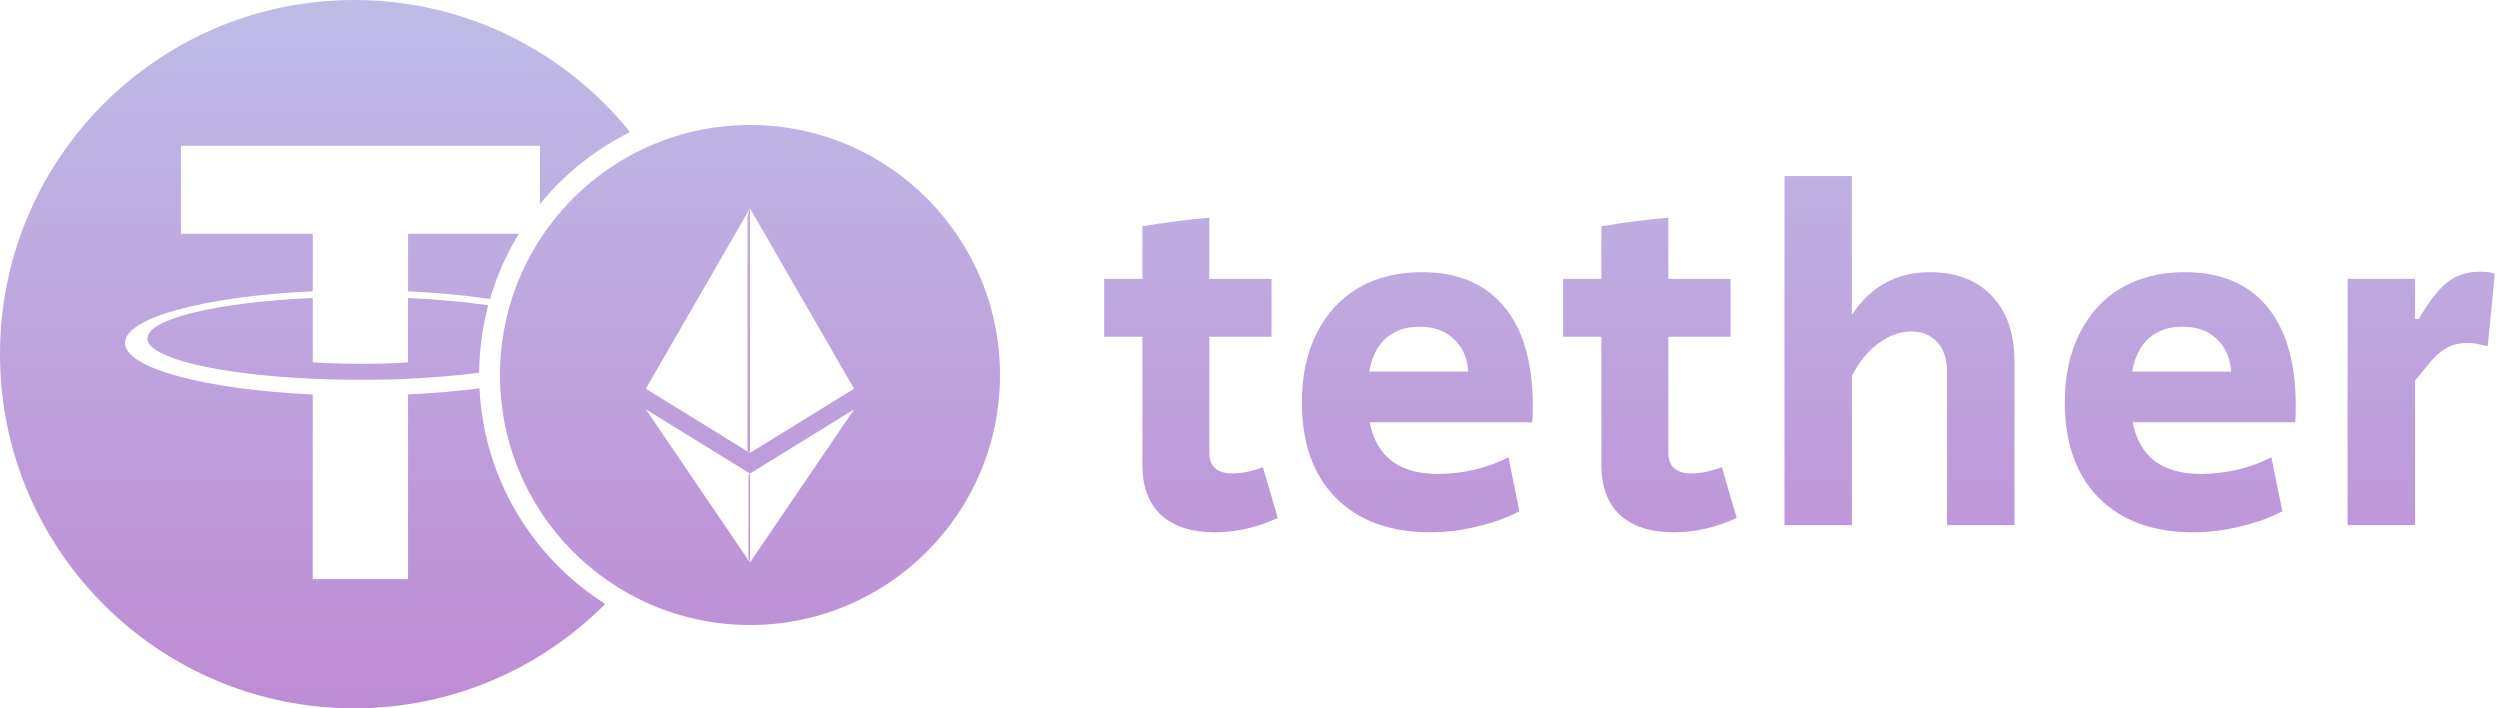 <svg width="120" height="34" viewBox="0 0 120 34" fill="none" xmlns="http://www.w3.org/2000/svg">
<path fill-rule="evenodd" clip-rule="evenodd" d="M35.937 26.812L35.998 27V22.73L35.937 22.808V26.812ZM35.889 21.628V10.387L35.998 10V21.742L35.889 21.628ZM19.587 13.983V13.984L19.586 13.983L19.587 13.983Z" fill="url(#paint0_linear_1015_9728)"/>
<path d="M0 17C0 26.389 7.611 34 17 34C21.71 34 25.973 32.084 29.052 28.989C25.582 26.791 23.225 22.995 23.015 18.636C21.968 18.774 20.814 18.876 19.586 18.932V27.799H15.012V18.935C9.868 18.698 6 17.68 6 16.459C6 15.238 9.868 14.219 15.012 13.983V11.218H8.684V7H25.917V9.794C27.089 8.355 28.564 7.172 30.244 6.341C27.128 2.474 22.353 0 17 0C7.611 0 0 7.611 0 17Z" fill="url(#paint1_linear_1015_9728)"/>
<path d="M19.587 11.218V13.983C21.015 14.049 22.345 14.175 23.52 14.35C23.845 13.237 24.314 12.185 24.907 11.218H19.587Z" fill="url(#paint2_linear_1015_9728)"/>
<path d="M17.317 18.23C18.796 18.23 19.459 18.19 19.587 18.18L19.583 18.179C20.823 18.124 21.978 18.025 23 17.891C23.01 16.772 23.16 15.687 23.435 14.653C22.309 14.488 21.002 14.367 19.583 14.304V17.393C19.456 17.405 18.749 17.464 17.338 17.464C16.162 17.464 15.31 17.414 15.013 17.392V14.301C10.468 14.505 7.076 15.295 7.076 16.242C7.076 17.189 10.468 17.98 15.013 18.18C15.306 18.194 16.141 18.23 17.317 18.23Z" fill="url(#paint3_linear_1015_9728)"/>
<path d="M58.301 25.549C57.2 25.549 56.343 25.273 55.731 24.723C55.134 24.157 54.836 23.361 54.836 22.336V16.162H53V13.385H54.836V10.861C55.922 10.677 56.993 10.54 58.049 10.448V13.385H61.032V16.162H58.049V21.739C58.049 22.061 58.141 22.305 58.324 22.474C58.523 22.642 58.799 22.726 59.151 22.726C59.579 22.726 60.069 22.627 60.619 22.428L61.331 24.86C60.352 25.319 59.342 25.549 58.301 25.549Z" fill="url(#paint4_linear_1015_9728)"/>
<path d="M68.64 25.549C66.728 25.549 65.221 24.998 64.119 23.896C63.033 22.795 62.489 21.265 62.489 19.306C62.489 18.037 62.727 16.935 63.201 16.002C63.675 15.053 64.341 14.326 65.198 13.821C66.07 13.316 67.087 13.064 68.25 13.064C69.963 13.064 71.279 13.615 72.197 14.716C73.115 15.818 73.574 17.409 73.574 19.49C73.574 19.842 73.567 20.102 73.551 20.27H65.748C65.901 21.081 66.253 21.701 66.804 22.129C67.355 22.542 68.097 22.749 69.03 22.749C69.596 22.749 70.185 22.68 70.797 22.542C71.409 22.389 71.945 22.191 72.404 21.946L72.932 24.539C72.32 24.86 71.639 25.105 70.889 25.273C70.155 25.457 69.405 25.549 68.64 25.549ZM70.476 17.838C70.43 17.18 70.201 16.66 69.788 16.277C69.374 15.879 68.824 15.68 68.135 15.68C67.477 15.68 66.934 15.872 66.506 16.254C66.093 16.637 65.832 17.165 65.725 17.838H70.476Z" fill="url(#paint5_linear_1015_9728)"/>
<path d="M80.333 25.549C79.231 25.549 78.374 25.273 77.762 24.723C77.165 24.157 76.867 23.361 76.867 22.336V16.162H75.031V13.385H76.867V10.861C77.953 10.677 79.024 10.54 80.08 10.448V13.385H83.064V16.162H80.08V21.739C80.08 22.061 80.172 22.305 80.356 22.474C80.554 22.642 80.83 22.726 81.182 22.726C81.61 22.726 82.1 22.627 82.65 22.428L83.362 24.86C82.383 25.319 81.373 25.549 80.333 25.549Z" fill="url(#paint6_linear_1015_9728)"/>
<path d="M85.655 8.451H88.891V15.107C89.365 14.403 89.908 13.89 90.52 13.569C91.132 13.232 91.836 13.064 92.631 13.064C93.901 13.064 94.896 13.447 95.615 14.212C96.334 14.961 96.694 16.009 96.694 17.356V25.205H93.458V17.861C93.458 17.249 93.305 16.774 92.999 16.438C92.693 16.086 92.279 15.91 91.759 15.91C91.193 15.91 90.65 16.109 90.13 16.507C89.625 16.889 89.212 17.402 88.891 18.044V25.205H85.655V8.451Z" fill="url(#paint7_linear_1015_9728)"/>
<path d="M105.261 25.549C103.349 25.549 101.842 24.998 100.74 23.896C99.654 22.795 99.111 21.265 99.111 19.306C99.111 18.037 99.348 16.935 99.822 16.002C100.297 15.053 100.962 14.326 101.819 13.821C102.691 13.316 103.709 13.064 104.871 13.064C106.585 13.064 107.901 13.615 108.819 14.716C109.737 15.818 110.196 17.409 110.196 19.49C110.196 19.842 110.188 20.102 110.173 20.27H102.37C102.523 21.081 102.875 21.701 103.425 22.129C103.976 22.542 104.718 22.749 105.652 22.749C106.218 22.749 106.807 22.68 107.419 22.542C108.031 22.389 108.566 22.191 109.025 21.946L109.553 24.539C108.941 24.86 108.26 25.105 107.511 25.273C106.776 25.457 106.026 25.549 105.261 25.549ZM107.097 17.838C107.052 17.18 106.822 16.66 106.409 16.277C105.996 15.879 105.445 15.68 104.757 15.68C104.099 15.68 103.556 15.872 103.127 16.254C102.714 16.637 102.454 17.165 102.347 17.838H107.097Z" fill="url(#paint8_linear_1015_9728)"/>
<path d="M112.685 13.385H115.921V15.313H116.105C116.548 14.533 116.985 13.959 117.413 13.592C117.857 13.225 118.407 13.041 119.065 13.041C119.341 13.041 119.57 13.072 119.754 13.133L119.41 16.621C119.012 16.514 118.69 16.461 118.446 16.461C118.094 16.461 117.78 16.529 117.505 16.667C117.245 16.805 117.007 16.988 116.793 17.218C116.594 17.448 116.304 17.799 115.921 18.274V25.205H112.685V13.385Z" fill="url(#paint9_linear_1015_9728)"/>
<path fill-rule="evenodd" clip-rule="evenodd" d="M24.01 18.489C24.175 22.622 26.431 26.217 29.749 28.245C31.57 29.358 33.71 30 36 30C42.627 30 48 24.627 48 18C48 11.373 42.627 6 36 6C34.161 6 32.418 6.414 30.86 7.154C27.831 8.592 25.5 11.261 24.514 14.515C24.483 14.616 24.454 14.717 24.426 14.819C24.17 15.752 24.024 16.731 24.003 17.741C24.001 17.827 24 17.913 24 18C24 18.164 24.003 18.327 24.01 18.489ZM35.889 10.387L35.998 10V21.742L35.889 21.628V10.387ZM35.998 21.742L40.997 18.658L35.998 10L33.725 13.938L31 18.658L33.678 20.31L35.998 21.742ZM35.998 27L35.937 26.812V22.808L35.998 22.73V27ZM35.998 27L41 19.647L35.998 22.73L33.483 21.178L31 19.647L33.039 22.647L35.998 27Z" fill="url(#paint10_linear_1015_9728)"/>
<defs>
<linearGradient id="paint0_linear_1015_9728" x1="59.877" y1="0" x2="59.877" y2="34" gradientUnits="userSpaceOnUse">
<stop stop-color="#BEBCE7"/>
<stop offset="1" stop-color="#BE8BD5"/>
</linearGradient>
<linearGradient id="paint1_linear_1015_9728" x1="59.877" y1="0" x2="59.877" y2="34" gradientUnits="userSpaceOnUse">
<stop stop-color="#BEBCE7"/>
<stop offset="1" stop-color="#BE8BD5"/>
</linearGradient>
<linearGradient id="paint2_linear_1015_9728" x1="59.877" y1="0" x2="59.877" y2="34" gradientUnits="userSpaceOnUse">
<stop stop-color="#BEBCE7"/>
<stop offset="1" stop-color="#BE8BD5"/>
</linearGradient>
<linearGradient id="paint3_linear_1015_9728" x1="59.877" y1="0" x2="59.877" y2="34" gradientUnits="userSpaceOnUse">
<stop stop-color="#BEBCE7"/>
<stop offset="1" stop-color="#BE8BD5"/>
</linearGradient>
<linearGradient id="paint4_linear_1015_9728" x1="59.877" y1="0" x2="59.877" y2="34" gradientUnits="userSpaceOnUse">
<stop stop-color="#BEBCE7"/>
<stop offset="1" stop-color="#BE8BD5"/>
</linearGradient>
<linearGradient id="paint5_linear_1015_9728" x1="59.877" y1="0" x2="59.877" y2="34" gradientUnits="userSpaceOnUse">
<stop stop-color="#BEBCE7"/>
<stop offset="1" stop-color="#BE8BD5"/>
</linearGradient>
<linearGradient id="paint6_linear_1015_9728" x1="59.877" y1="0" x2="59.877" y2="34" gradientUnits="userSpaceOnUse">
<stop stop-color="#BEBCE7"/>
<stop offset="1" stop-color="#BE8BD5"/>
</linearGradient>
<linearGradient id="paint7_linear_1015_9728" x1="59.877" y1="0" x2="59.877" y2="34" gradientUnits="userSpaceOnUse">
<stop stop-color="#BEBCE7"/>
<stop offset="1" stop-color="#BE8BD5"/>
</linearGradient>
<linearGradient id="paint8_linear_1015_9728" x1="59.877" y1="0" x2="59.877" y2="34" gradientUnits="userSpaceOnUse">
<stop stop-color="#BEBCE7"/>
<stop offset="1" stop-color="#BE8BD5"/>
</linearGradient>
<linearGradient id="paint9_linear_1015_9728" x1="59.877" y1="0" x2="59.877" y2="34" gradientUnits="userSpaceOnUse">
<stop stop-color="#BEBCE7"/>
<stop offset="1" stop-color="#BE8BD5"/>
</linearGradient>
<linearGradient id="paint10_linear_1015_9728" x1="59.877" y1="0" x2="59.877" y2="34" gradientUnits="userSpaceOnUse">
<stop stop-color="#BEBCE7"/>
<stop offset="1" stop-color="#BE8BD5"/>
</linearGradient>
</defs>
</svg>

